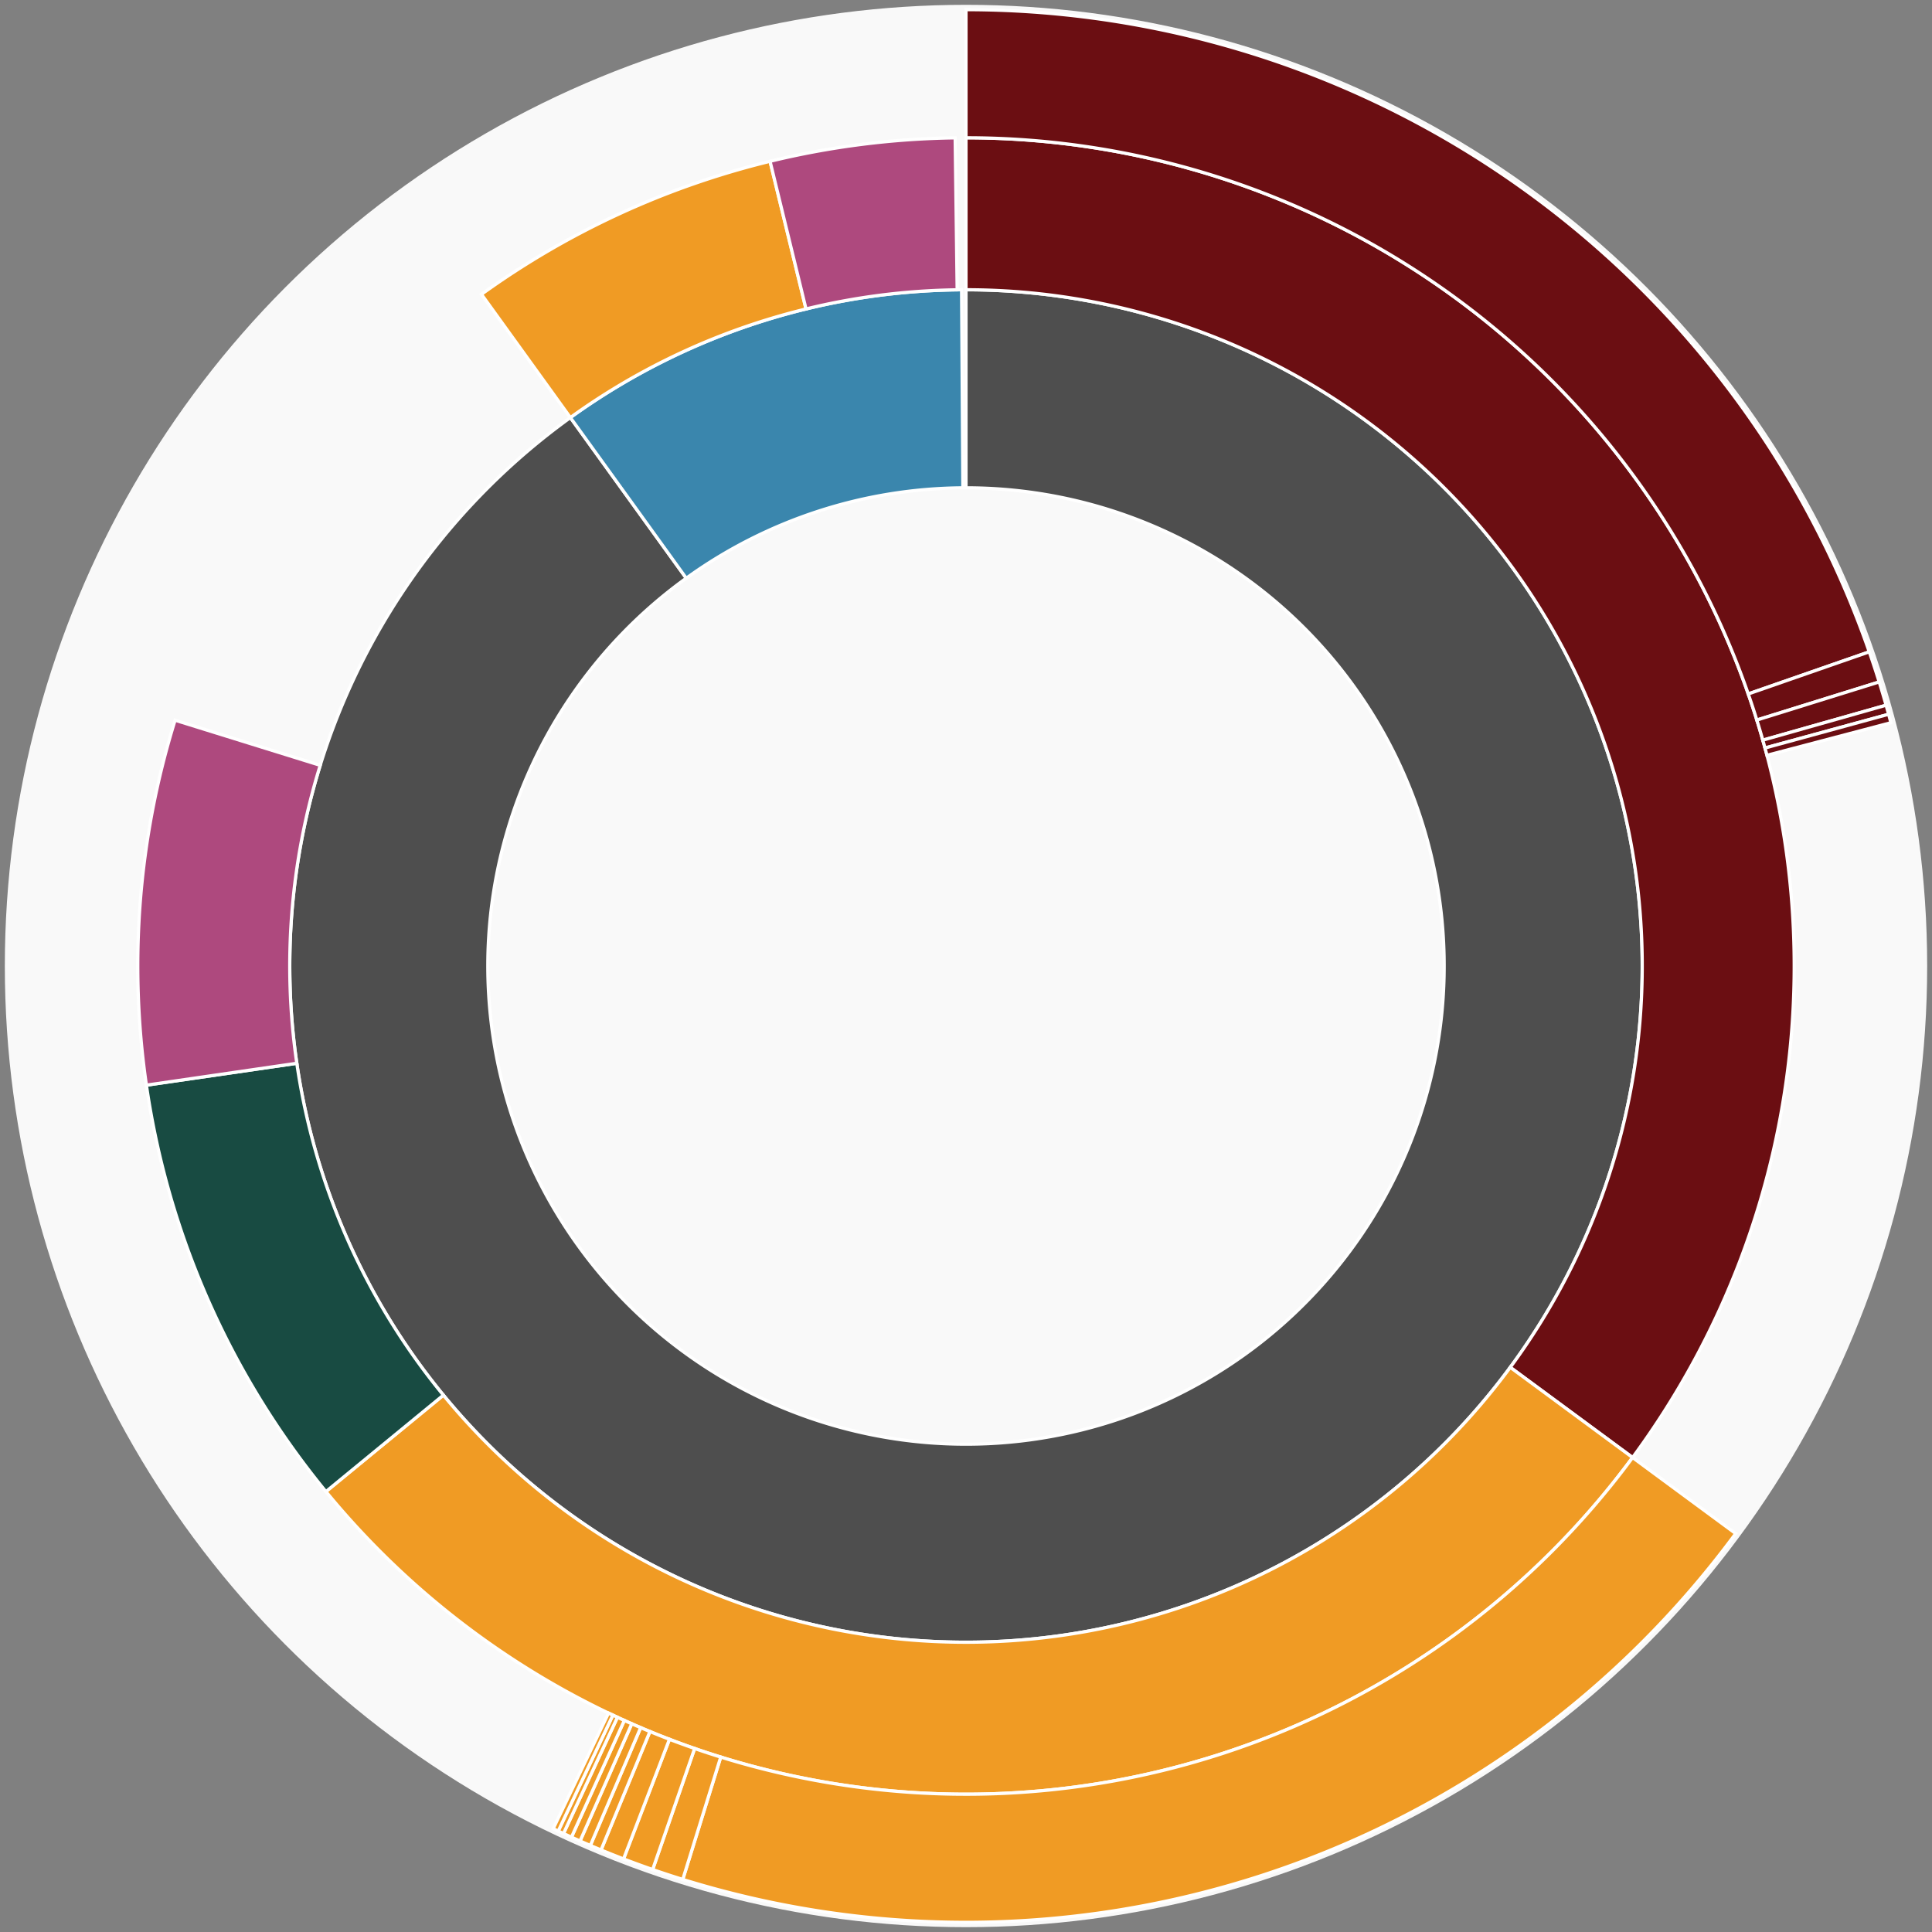 <svg xmlns="http://www.w3.org/2000/svg" width="600" height="600" id="block-7913336"><rect width="100%" height="100%" fill="#808080" stroke="none"/><g id="burst-container" transform="translate(300,300)"><data type="text/json">{"number":7913336,"totalTransactions":197,"totalFunctions":496,"totalFunctionsValue":"418.720829348190699509","totalLogs":112,"totalTokenTransfers":112,"tokens":{"0x174bfa6600bf90c885c7c01c7031389ed1461ab9":"0.83570251","0xf3586684107ce0859c44aa2b2e0fb8cd8731a15a":"5.2e-10","0xa15c7ebe1f07caf6bff097d8a589fb8ac49ae5b3":"78275","0x0d8775f648430679a709e98d2b0cb6250d2887ef":"9.94325141","0x0000000000085d4780b73119b644ae5ecd22b376":"236.8614","0x6c6ee5e31d828de241282b9606c8e98ea48526e2":"108457.1","0x1519aff03b3e23722511d2576c769a77baf09580":"2398","0x931abd3732f7eada74190c8f89b46f8ba7103d54":"1588","0xd26114cd6ee289accf82350c8d8487fedb8a0c07":"400.7944116","0xbbbbca6a901c926f240b89eacb641d8aec7aeafd":"40974.694146509956479626","0x95a41fb80ca70306e9ecf4e51cea31bd18379c18":"350000","0x8e870d67f660d95d5be530380d0ec0bd388289e1":"11","0x93f1bf08e8377fc75d04dd2b930e1982f2ec507b":"284.05","0x9ab0846fd44f467f7496bc2aa13eab5203c72a50":"2e-7","0x8e766f57f7d16ca50b4a0b90b88f6468a09b0439":"373.1016","0xdf1d6405df92d981a2fb3ce68f6a03bac6c0e41f":"242","0x15fccdf6636ab3fc09e443531a984c66935b0e24":"13500","0xba50933c268f567bdc86e1ac131be072c6b0b71a":"7454","0xa0b86991c6218b36c1d19d4a2e9eb0ce3606eb48":"1.89749e-8","0x048fe49be32adfc9ed68c37d32b5ec9df17b3603":"649.148","0xcafe27178308351a12fffffdeb161d9d730da082":"1000","0x91780bcd29620338d2d3bc16bc576d1055e85e38":"1e-16","0xe1f4328def6ae4ae2eeac62d58baeaecf05e8d30":"297348","0xc3a02bf6da4ad9111e6e2b7404bc7e375f7b6311":"1.7918e-12","0xe5a3229ccb22b6484594973a03a3851dcd948756":"43.434782608695652173","0xc0829421c1d260bd3cb3e0f06cfe2d52db2ce315":"0.15","0x1f573d6fb3f13d689ff844b4ce37794d79a7ff1c":"53.609220163180418951","0x340d2bde5eb28c1eed91b2f790723e3b160613b7":"8440.216799751964780609","0x55296f69f40ea6d20e478533c15a6b08b654e758":"800","0x8c9b261faef3b3c2e64ab5e58e04615f8c788099":"1.91507e-13","0xf651da6419c6a1a4b09f843ecaa7506a4db3f2c9":"3.33","0x498d99de4268cebca264887f591c4ba8fac042e4":"2100","0xc02aaa39b223fe8d0a0e5c4f27ead9083c756cc2":"0.0035275179","0xab22fd25ddbbb9c3d2c2ced0fd20e3f2bbb932bc":"8.821e-15","0x05f02507c7134dbae420ab8c0ef56e999b59da03":"5.6219e-14","0x8207c1ffc5b6804f6024322ccf34f29c3541ae26":"50","0x445f51299ef3307dbd75036dd896565f5b4bf7a5":"19"},"totalEther":"437.860723653575314466","totalEtherTxns":118,"newContracts":[],"totalNewContracts":0}</data><circle r="297" style="fill: #f9f9f9; stroke: #f9f9f9; stroke-width: 3; opacity: 1;" id="circle-base"></circle><path display="none" d="M9.093002483669097e-15,-148.5A148.5,148.5,0,1,1,-9.093002483669097e-15,148.5A148.5,148.5,0,1,1,9.093002483669097e-15,-148.5Z" fill-rule="evenodd" id="p-type-root" style="stroke: #fff; opacity: 1;"></path><path d="M1.2859447435097075e-14,-210.011A210.011,210.011,0,1,1,-122.865,-170.32L-86.878,-120.434A148.5,148.5,0,1,0,9.093002483669097e-15,-148.5Z" fill-rule="evenodd" style="fill: #4E4E4E; stroke: #fff; opacity: 1;" id="p-type-data"></path><path d="M-122.865,-170.32A210.011,210.011,0,0,1,-1.374,-210.006L-0.972,-148.497A148.5,148.5,0,0,0,-86.878,-120.434Z" fill-rule="evenodd" style="fill: #3A86AD; stroke: #fff; opacity: 1;" id="p-type-value"></path><path d="M1.5749542295064867e-14,-257.21A257.21,257.21,0,0,1,207.015,152.649L169.027,124.637A210.011,210.011,0,0,0,1.2859447435097075e-14,-210.011Z" fill-rule="evenodd" style="fill: #6B0E12; stroke: #fff; opacity: 1;" id="p-type-functions"></path><path d="M207.015,152.649A257.21,257.21,0,0,1,-198.78,163.228L-162.303,133.275A210.011,210.011,0,0,0,169.027,124.637Z" fill-rule="evenodd" style="fill: #F09B24; stroke: #fff; opacity: 1;" id="p-type-ether"></path><path d="M-198.78,163.228A257.21,257.21,0,0,1,-254.534,37.005L-207.826,30.214A210.011,210.011,0,0,0,-162.303,133.275Z" fill-rule="evenodd" style="fill: #184B42; stroke: #fff; opacity: 1;" id="p-type-logs"></path><path d="M-254.534,37.005A257.21,257.21,0,0,1,-245.622,-76.331L-200.55,-62.324A210.011,210.011,0,0,0,-207.826,30.214Z" fill-rule="evenodd" style="fill: #AE497E; stroke: #fff; opacity: 1;" id="p-type-tokenTransfers"></path><path d="M-150.478,-208.598A257.21,257.21,0,0,1,-60.851,-249.908L-49.685,-204.049A210.011,210.011,0,0,0,-122.865,-170.32Z" fill-rule="evenodd" style="fill: #F09B24; stroke: #fff; opacity: 1;" id="p-type-ether"></path><path d="M-60.851,-249.908A257.21,257.21,0,0,1,-3.366,-257.188L-2.748,-209.993A210.011,210.011,0,0,0,-49.685,-204.049Z" fill-rule="evenodd" style="fill: #AE497E; stroke: #fff; opacity: 1;" id="p-type-tokenTransfers"></path><path d="M1.8186004967338195e-14,-297A297,297,0,0,1,280.518,-97.564L242.936,-84.493A257.21,257.21,0,0,0,1.5749542295064867e-14,-257.21Z" fill-rule="evenodd" style="fill: #6B0E12; stroke: #fff; opacity: 1;" id="p-type-functions"></path><path d="M280.518,-97.564A297,297,0,0,1,283.598,-88.211L245.603,-76.393A257.21,257.21,0,0,0,242.936,-84.493Z" fill-rule="evenodd" style="fill: #6B0E12; stroke: #fff; opacity: 1;" id="p-type-functions"></path><path d="M283.598,-88.211A297,297,0,0,1,285.743,-80.992L247.461,-70.142A257.21,257.21,0,0,0,245.603,-76.393Z" fill-rule="evenodd" style="fill: #6B0E12; stroke: #fff; opacity: 1;" id="p-type-functions"></path><path d="M285.743,-80.992A297,297,0,0,1,286.526,-78.179L248.139,-67.705A257.21,257.21,0,0,0,247.461,-70.142Z" fill-rule="evenodd" style="fill: #6B0E12; stroke: #fff; opacity: 1;" id="p-type-functions"></path><path d="M286.526,-78.179A297,297,0,0,1,287.23,-75.552L248.748,-65.43A257.21,257.21,0,0,0,248.139,-67.705Z" fill-rule="evenodd" style="fill: #6B0E12; stroke: #fff; opacity: 1;" id="p-type-functions"></path><path d="M239.04,176.264A297,297,0,0,1,-87.958,283.676L-76.174,245.671A257.21,257.21,0,0,0,207.015,152.649Z" fill-rule="evenodd" style="fill: #F09B24; stroke: #fff; opacity: 1;" id="p-type-ether"></path><path d="M-87.958,283.676A297,297,0,0,1,-97.313,280.605L-84.276,243.011A257.21,257.21,0,0,0,-76.174,245.671Z" fill-rule="evenodd" style="fill: #F09B24; stroke: #fff; opacity: 1;" id="p-type-ether"></path><path d="M-97.313,280.605A297,297,0,0,1,-106.35,277.306L-92.102,240.154A257.21,257.21,0,0,0,-84.276,243.011Z" fill-rule="evenodd" style="fill: #F09B24; stroke: #fff; opacity: 1;" id="p-type-ether"></path><path d="M-106.35,277.306A297,297,0,0,1,-113.347,274.52L-98.161,237.742A257.21,257.21,0,0,0,-92.102,240.154Z" fill-rule="evenodd" style="fill: #F09B24; stroke: #fff; opacity: 1;" id="p-type-ether"></path><path d="M-113.347,274.52A297,297,0,0,1,-116.669,273.125L-101.038,236.533A257.21,257.21,0,0,0,-98.161,237.742Z" fill-rule="evenodd" style="fill: #F09B24; stroke: #fff; opacity: 1;" id="p-type-ether"></path><path d="M-116.669,273.125A297,297,0,0,1,-119.86,271.74L-103.802,235.334A257.21,257.21,0,0,0,-101.038,236.533Z" fill-rule="evenodd" style="fill: #F09B24; stroke: #fff; opacity: 1;" id="p-type-ether"></path><path d="M-119.86,271.74A297,297,0,0,1,-122.526,270.548L-106.111,234.302A257.21,257.21,0,0,0,-103.802,235.334Z" fill-rule="evenodd" style="fill: #F09B24; stroke: #fff; opacity: 1;" id="p-type-ether"></path><path d="M-122.526,270.548A297,297,0,0,1,-124.998,269.415L-108.252,233.32A257.21,257.21,0,0,0,-106.111,234.302Z" fill-rule="evenodd" style="fill: #F09B24; stroke: #fff; opacity: 1;" id="p-type-ether"></path><path d="M-124.998,269.415A297,297,0,0,1,-126.636,268.649L-109.67,232.657A257.21,257.21,0,0,0,-108.252,233.32Z" fill-rule="evenodd" style="fill: #F09B24; stroke: #fff; opacity: 1;" id="p-type-ether"></path><path d="M-126.636,268.649A297,297,0,0,1,-128.196,267.908L-111.021,232.015A257.21,257.21,0,0,0,-109.67,232.657Z" fill-rule="evenodd" style="fill: #F09B24; stroke: #fff; opacity: 1;" id="p-type-ether"></path></g></svg>